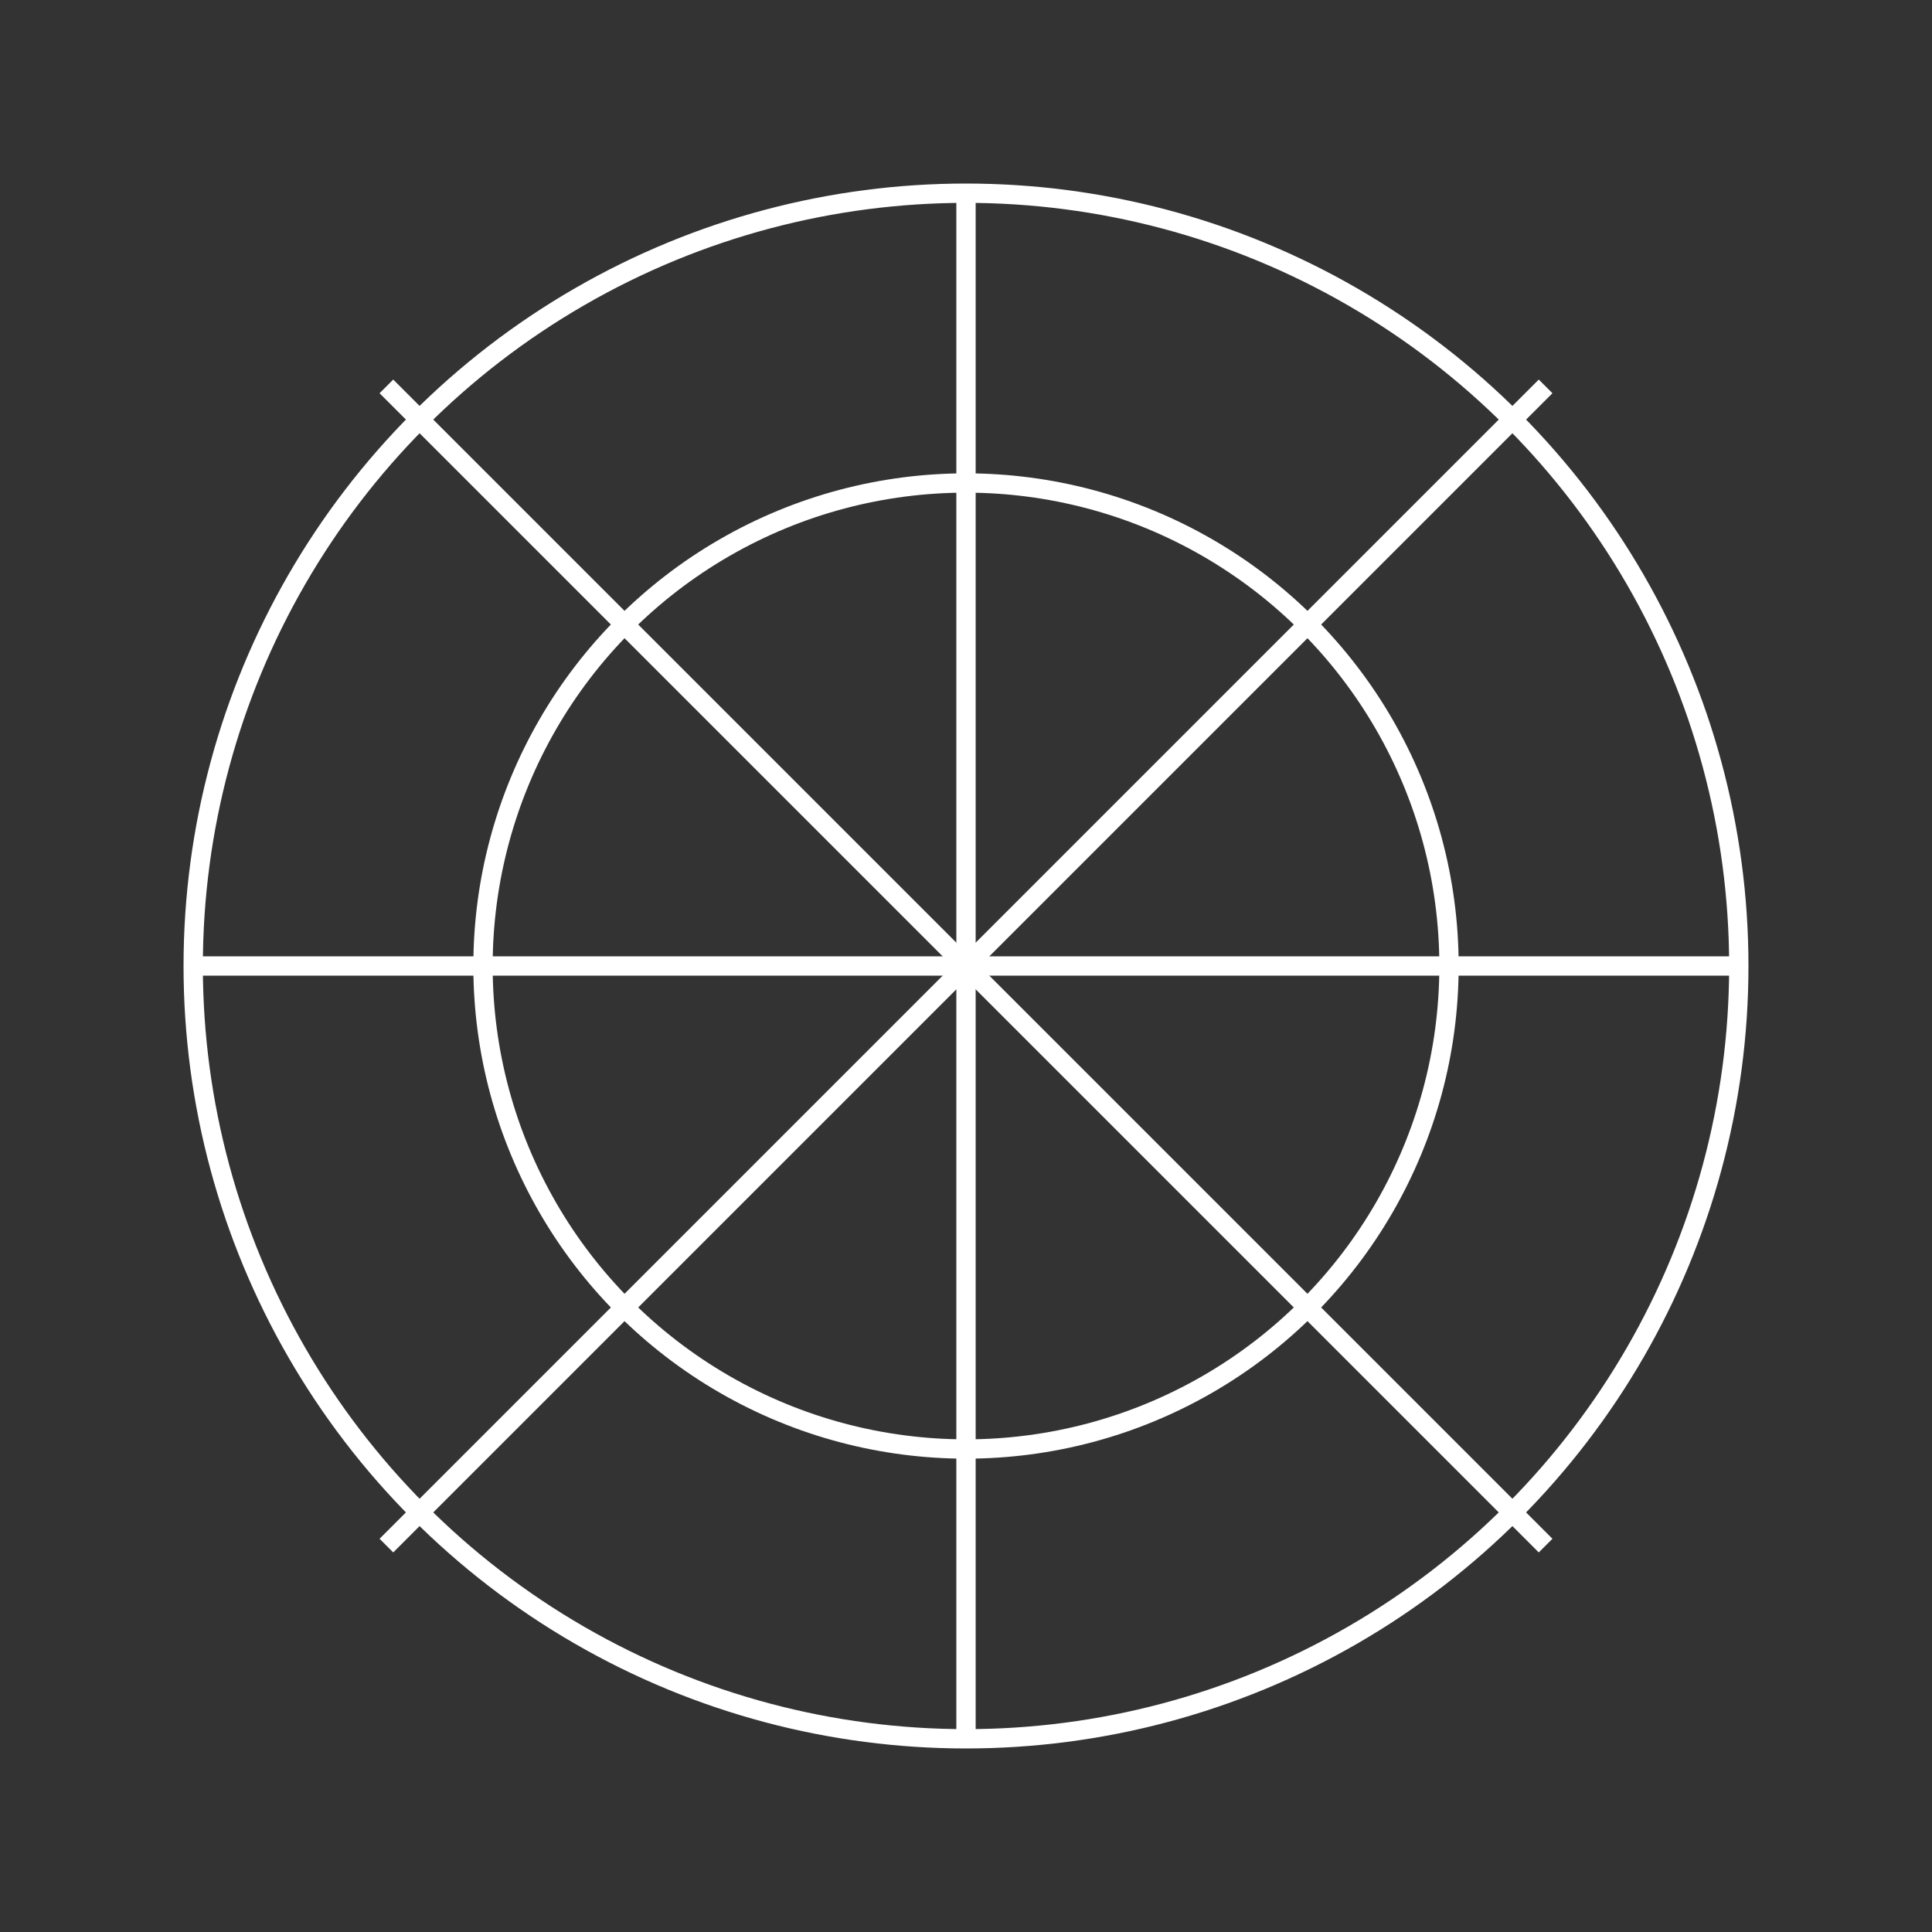 <svg xmlns="http://www.w3.org/2000/svg" viewBox="0 0 200 200">
  <rect x="0" y="0" width="200" height="200" fill="#333333" stroke="none"/>
  <g fill="none" stroke="#FFFFFF" stroke-width="2">
    <circle cx="100" cy="100" r="80"/>
    <circle cx="100" cy="100" r="50"/>
    <path d="M100 20 L100 180 M20 100 L180 100"/>
    <path d="M40 40 L160 160 M160 40 L40 160"/>
  </g>
</svg>
